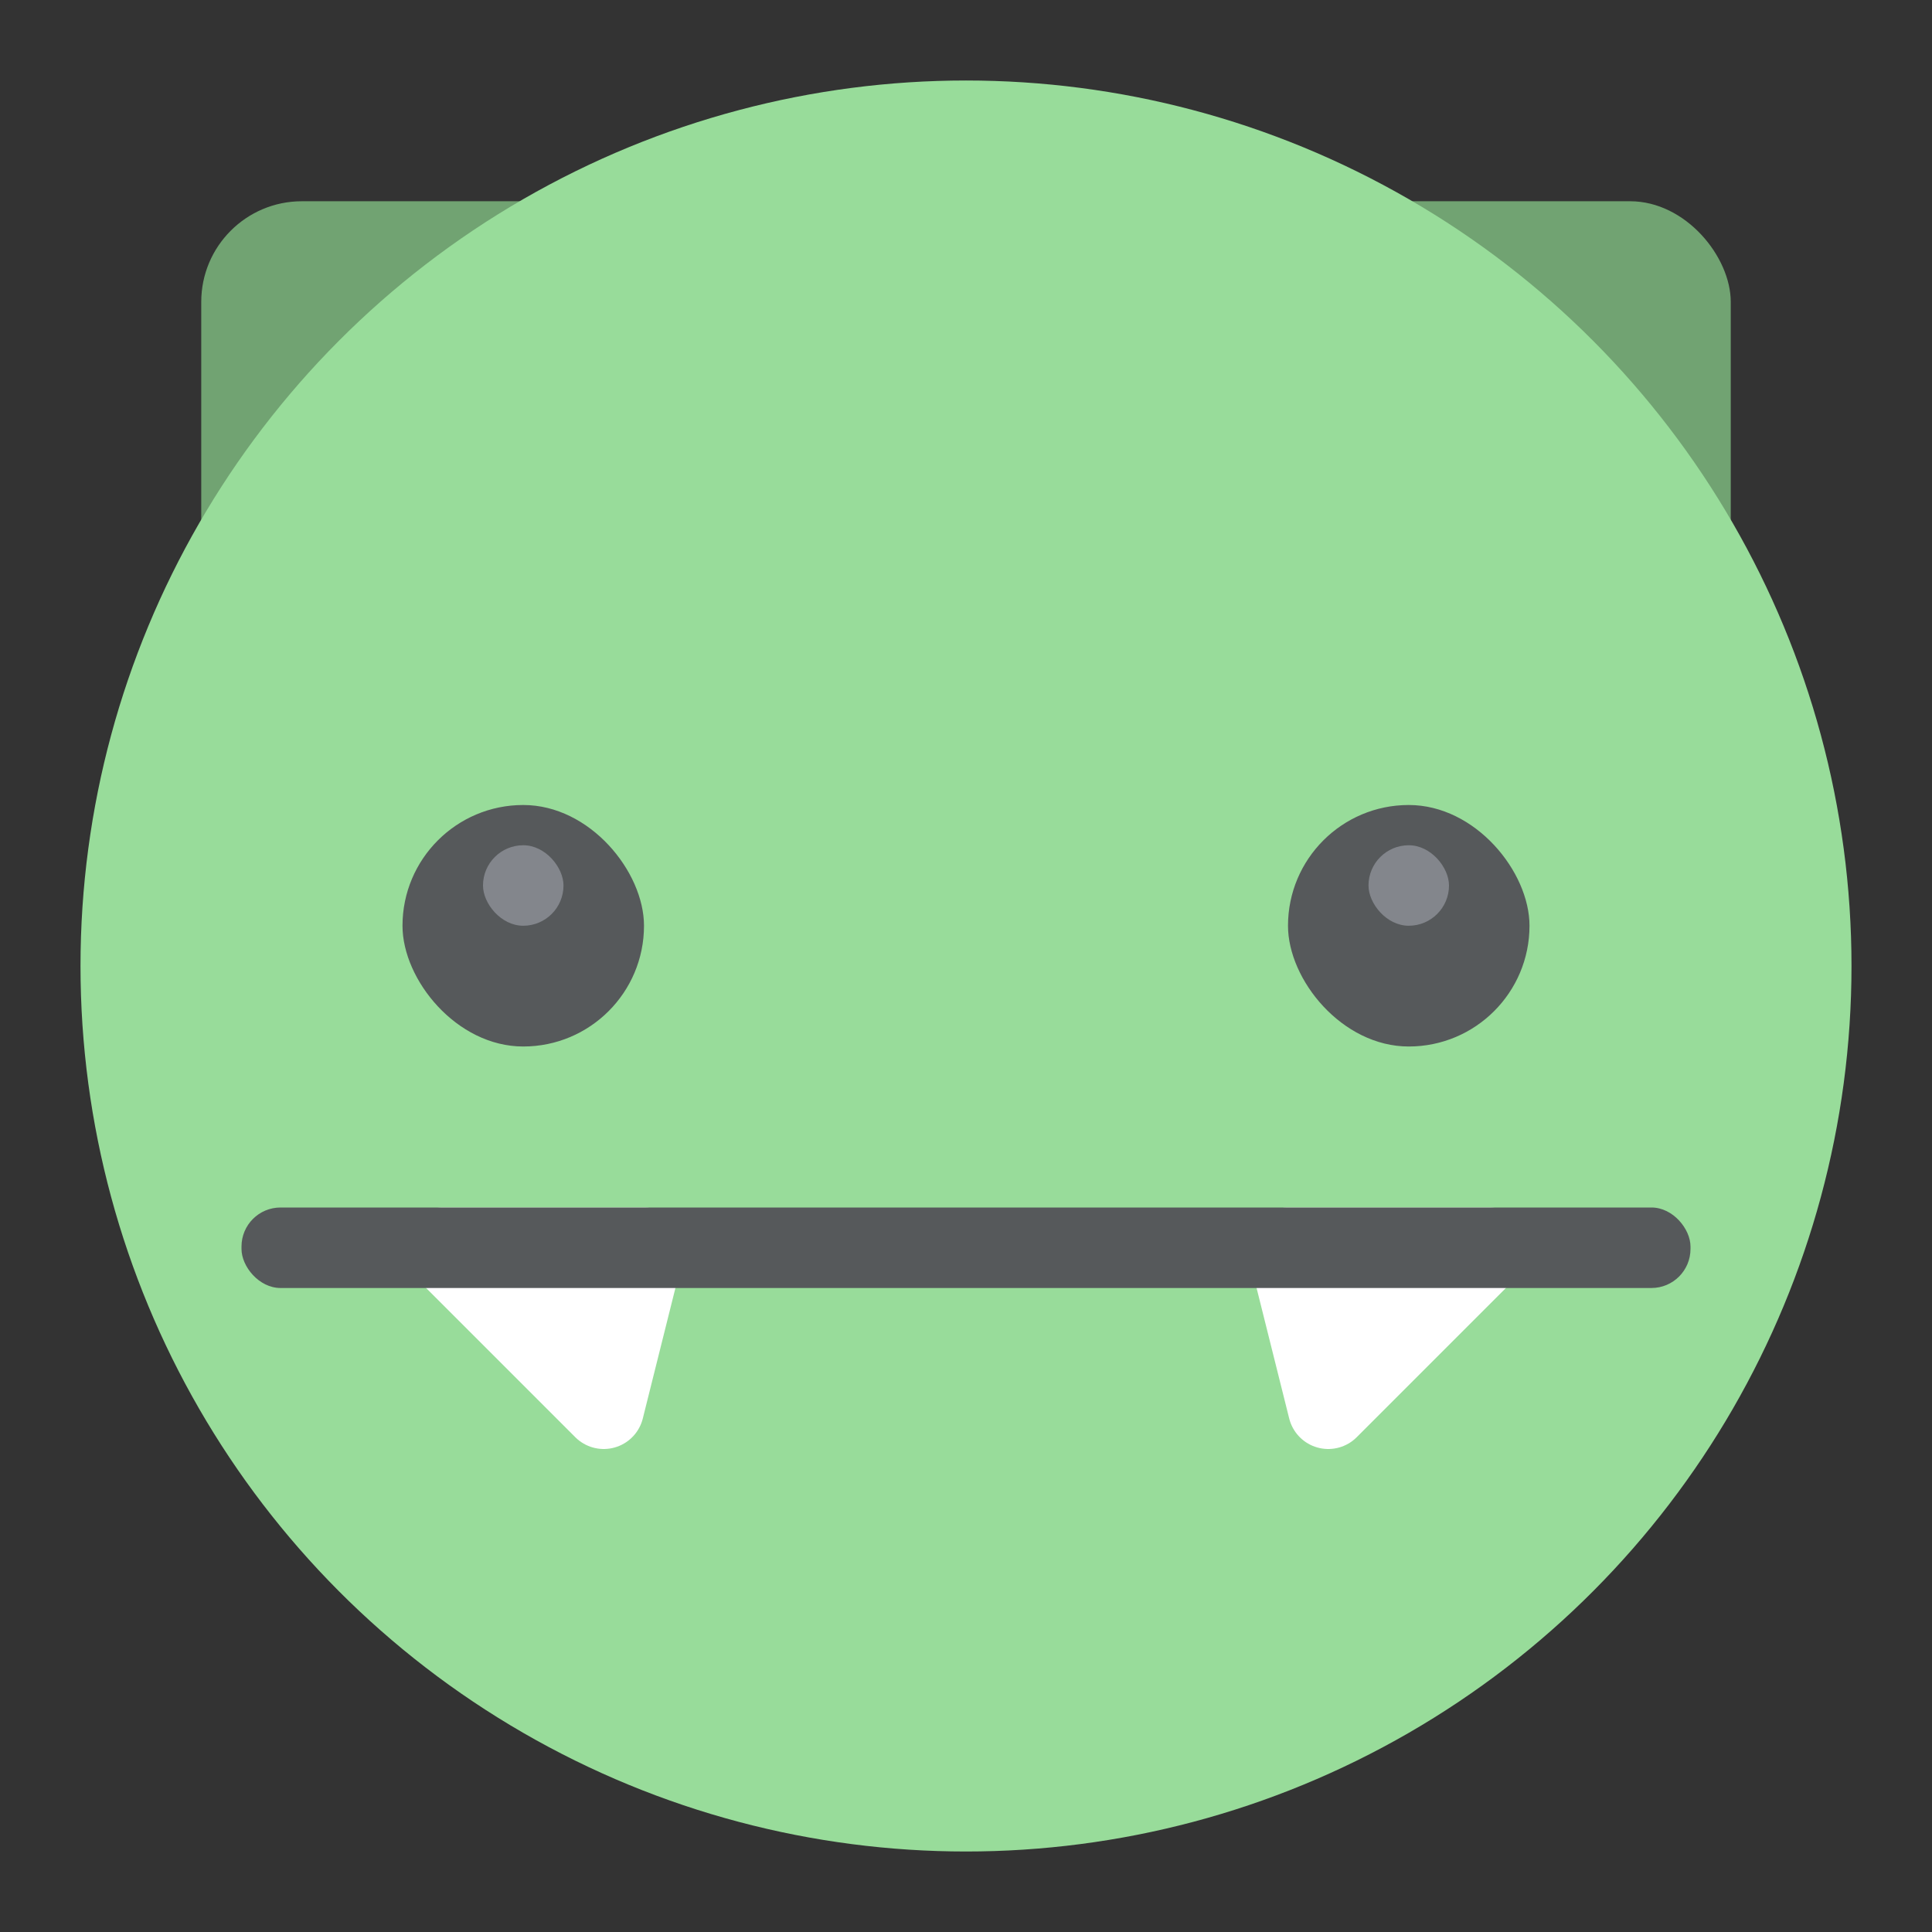 <?xml version="1.0" encoding="UTF-8" standalone="no"?>
<svg
   xmlns:dc="http://purl.org/dc/elements/1.1/"
   xmlns:cc="http://creativecommons.org/ns#"
   xmlns:rdf="http://www.w3.org/1999/02/22-rdf-syntax-ns#"
   xmlns:svg="http://www.w3.org/2000/svg"
   xmlns="http://www.w3.org/2000/svg"
   xmlns:sodipodi="http://sodipodi.sourceforge.net/DTD/sodipodi-0.dtd"
   xmlns:inkscape="http://www.inkscape.org/namespaces/inkscape"
   viewBox="0 0 192 192"
   version="1.1"
   id="svg16"
   sodipodi:docname="comix.svg"
   inkscape:version="0.92.4 (5da689c313, 2019-01-14)">
  <rect x="0" y="0" width="192" height="192" fill="#333333" stroke="none"/>
  <sodipodi:namedview
     pagecolor="#ffffff"
     bordercolor="#666666"
     borderopacity="1"
     objecttolerance="10"
     gridtolerance="10"
     guidetolerance="10"
     inkscape:pageopacity="0"
     inkscape:pageshadow="2"
     inkscape:window-width="1920"
     inkscape:window-height="1017"
     id="namedview18"
     showgrid="true"
     inkscape:zoom="4.1676432"
     inkscape:cx="81.445613"
     inkscape:cy="87.045226"
     inkscape:window-x="-8"
     inkscape:window-y="-8"
     inkscape:window-maximized="1"
     inkscape:current-layer="svg16">
    <inkscape:grid
       type="xygrid"
       id="grid827"
       spacingx="4"
       spacingy="4" />
  </sodipodi:namedview>
  <defs
     id="defs4">
    <style
       id="style2">.a{fill:none;stroke:#b1b5bd;stroke-linecap:round;stroke-linejoin:round;isolation:isolate;opacity:0.63;}</style>
  </defs>
  <rect
     class="a"
     x="20"
     y="20"
     width="152"
     height="104"
     rx="10"
     id="rect6"
     style="opacity:1;isolation:isolate;fill:#71a372;stroke:none;stroke-linecap:round;stroke-linejoin:round" />
  <circle
     class="a"
     cx="96"
     cy="96"
     r="88"
     id="circle8"
     style="fill:#98dc9a;stroke:none;opacity:1" />
  <path
     style="fill:#ffffff;stroke:#ffffff;stroke-width:8;stroke-linecap:round;stroke-linejoin:round;stroke-miterlimit:4;stroke-dasharray:none;stroke-opacity:1"
     d="m 44,124 16,16 4,-16 z"
     id="path860"
     inkscape:connector-curvature="0"
     sodipodi:nodetypes="cccc" />
  <path
     style="fill:#ffffff;stroke:#ffffff;stroke-width:8;stroke-linecap:round;stroke-linejoin:round;stroke-miterlimit:4;stroke-dasharray:none;stroke-opacity:1"
     d="m 148,124 -16,16 -4,-16 z"
     id="path860-2"
     inkscape:connector-curvature="0"
     sodipodi:nodetypes="cccc" />
  <rect
     style="opacity:1;vector-effect:none;fill:#56595b;fill-opacity:1;fill-rule:evenodd;stroke:none;paint-order:stroke fill markers"
     id="rect841"
     width="144"
     height="8"
     x="24"
     y="120"
     ry="3.88" />
  <rect
     style="opacity:1;vector-effect:none;fill:#56595b;fill-opacity:1;fill-rule:evenodd;stroke:none;paint-order:stroke fill markers"
     id="rect843"
     width="24"
     height="24"
     x="40"
     y="80"
     ry="12" />
  <rect
     style="opacity:1;vector-effect:none;fill:#56595b;fill-opacity:1;fill-rule:evenodd;stroke:none;paint-order:stroke fill markers"
     id="rect843-2"
     width="24"
     height="24"
     x="128"
     y="80"
     ry="12" />
  <rect
     style="opacity:1;vector-effect:none;fill:#83868c;fill-opacity:1;fill-rule:evenodd;stroke:none;stroke-width:8;stroke-linecap:round;stroke-linejoin:round;stroke-miterlimit:4;stroke-dasharray:none;paint-order:stroke fill markers"
     id="rect877"
     width="8"
     height="8"
     x="48"
     y="84"
     ry="4" />
  <rect
     style="opacity:1;vector-effect:none;fill:#83868c;fill-opacity:1;fill-rule:evenodd;stroke:none;stroke-width:8;stroke-linecap:round;stroke-linejoin:round;stroke-miterlimit:4;stroke-dasharray:none;paint-order:stroke fill markers"
     id="rect879"
     width="8"
     height="8"
     x="136"
     y="84"
     ry="4" />
</svg>
